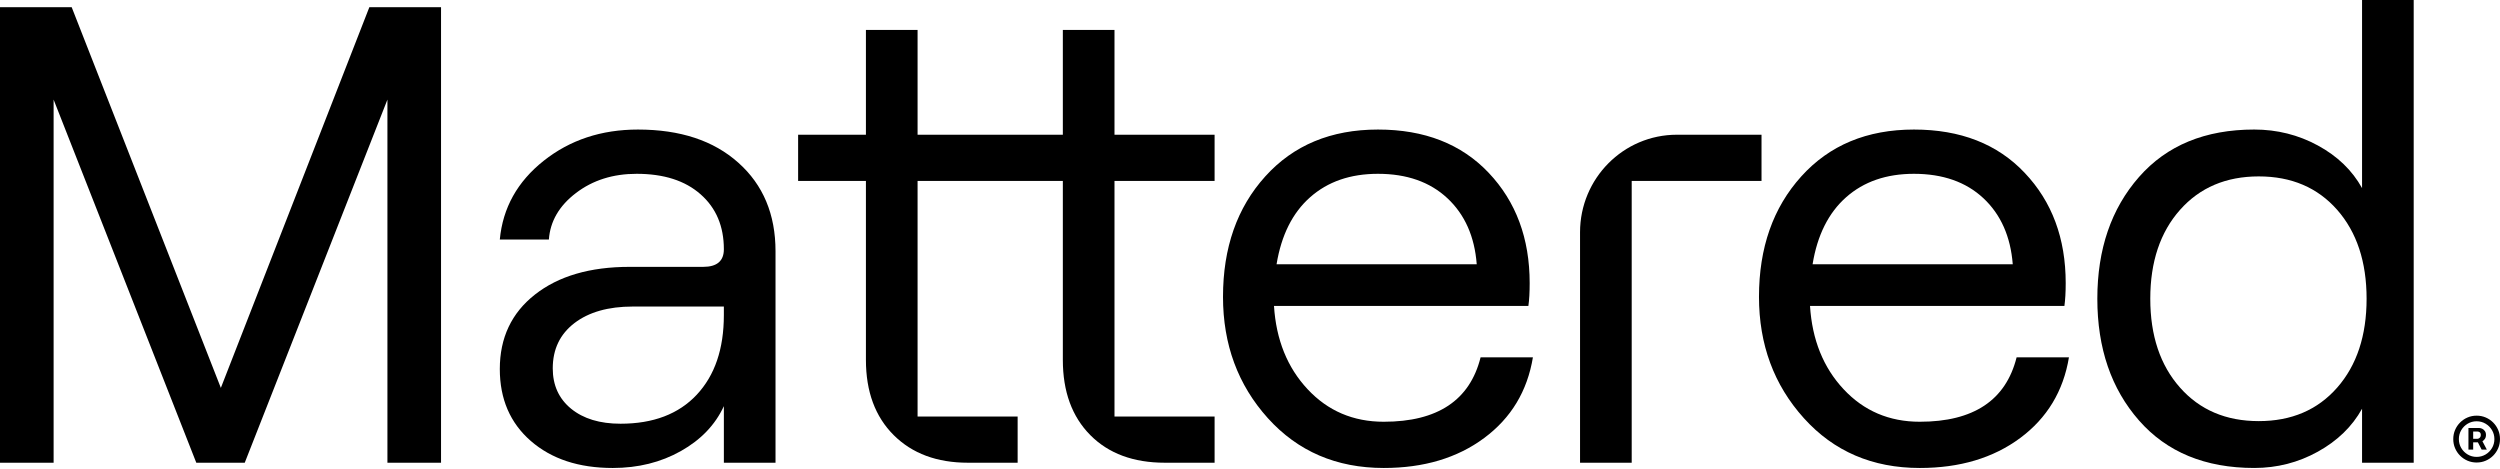 <svg width="1686" height="316" viewBox="0 0 1686 316" fill="none" xmlns="http://www.w3.org/2000/svg">
<g clip-path="url(#clip0_78_12)">
<path d="M249.097 4.836L148.943 261.591L48.337 4.836H0V312.065H36.156V67.165L132.38 312.066H165.055L261.279 67.165V312.066H297.435V4.836H249.097Z" fill="black"/>
<path d="M497.954 109.746C481.272 94.807 458.708 87.367 430.234 87.367C405.57 87.367 384.387 94.383 366.685 108.416C348.952 122.478 339.08 140.169 337.07 161.521H370.166C371.035 149.242 377.127 138.779 388.439 130.16C399.78 121.511 413.402 117.216 429.365 117.216C447.668 117.216 462.04 121.813 472.481 131.037C482.953 140.231 488.174 152.6 488.174 168.114C488.174 176.007 483.523 179.969 474.222 179.969H424.595C397.86 179.969 376.617 186.199 360.805 198.628C344.963 211.058 337.072 227.812 337.072 248.891C337.072 269.062 344.033 285.242 357.955 297.369C371.907 309.526 390.33 315.605 413.253 315.605C430.386 315.605 445.718 311.795 459.221 304.174C472.723 296.583 482.354 286.482 488.175 273.901V312.066H523.01V169.445C523.01 144.555 514.669 124.656 497.957 109.747L497.954 109.746ZM488.172 212.448C488.172 235.281 482.081 253.184 469.869 266.219C457.687 279.223 440.555 285.755 418.502 285.755C404.549 285.755 393.448 282.398 385.167 275.654C376.916 268.91 372.775 259.838 372.775 248.436C372.775 235.553 377.635 225.392 387.356 217.922C397.078 210.482 410.22 206.732 426.753 206.732H488.171L488.172 212.448Z" fill="black"/>
<path d="M819.123 122.021V90.871H751.613V20.195H716.778V90.871H618.814V20.195H583.979V90.871H538.252V122.02H583.979V242.716C583.979 264.097 590.22 280.972 602.702 293.432C615.184 305.862 631.866 312.061 652.78 312.061H686.295V280.912H618.815V122.02H716.779V242.716C716.779 264.097 722.96 280.972 735.292 293.432C747.623 305.862 764.396 312.061 785.579 312.061H819.124V280.912H751.614V122.02H819.124L819.123 122.021Z" fill="black"/>
<path d="M998.518 240.967C991.287 269.939 969.504 284.425 933.198 284.425C912.585 284.425 895.483 277.106 881.831 262.469C868.178 247.862 860.618 229.112 859.177 206.309H1030.74C1031.34 202.197 1031.61 197.085 1031.61 190.947C1031.61 160.795 1022.4 135.997 1003.98 116.551C985.527 97.075 960.653 87.367 929.299 87.367C897.644 87.367 872.32 97.891 853.297 118.97C834.274 140.018 824.793 167.085 824.793 200.17C824.793 232.347 834.874 259.626 855.038 282.004C875.231 304.383 901.274 315.603 933.199 315.603C960.203 315.603 982.797 308.859 1000.92 295.402C1019.07 281.944 1030.02 263.799 1033.8 240.966H998.519L998.518 240.967ZM883.571 133.003C895.483 122.478 910.695 117.216 929.298 117.216C948.741 117.216 964.343 122.69 976.105 133.668C987.867 144.646 994.468 159.494 995.908 178.214H860.919C864.129 158.618 871.659 143.527 883.571 133.003Z" fill="black"/>
<path d="M1360.01 240.967C1352.75 269.939 1330.97 284.425 1294.69 284.425C1274.08 284.425 1256.95 277.106 1243.3 262.469C1229.64 247.862 1222.11 229.112 1220.67 206.309H1392.24C1392.81 202.197 1393.11 197.085 1393.11 190.947C1393.11 160.795 1383.9 135.997 1365.44 116.551C1347.02 97.075 1322.12 87.367 1290.76 87.367C1259.14 87.367 1233.79 97.891 1214.79 118.97C1195.77 140.018 1186.26 167.085 1186.26 200.17C1186.26 232.347 1196.34 259.626 1216.53 282.004C1236.69 304.383 1262.74 315.603 1294.69 315.603C1321.7 315.603 1344.26 308.859 1362.41 295.402C1380.54 281.944 1391.52 263.799 1395.3 240.966H1360.01L1360.01 240.967ZM1245.04 133.003C1256.95 122.478 1272.19 117.216 1290.76 117.216C1310.21 117.216 1325.84 122.69 1337.6 133.668C1349.33 144.646 1355.93 159.494 1357.4 178.214H1222.41C1225.59 158.618 1233.15 143.527 1245.04 133.003Z" fill="black"/>
<path d="M1592.97 -0.008V126.858C1586.31 114.852 1576.35 105.265 1563.14 98.098C1549.94 90.93 1535.63 87.362 1520.27 87.362C1487.17 87.362 1461.25 98.037 1442.53 119.388C1423.8 140.739 1414.44 168.108 1414.44 201.465C1414.44 234.822 1423.8 262.191 1442.53 283.543C1461.25 304.894 1487.17 315.599 1520.27 315.599C1535.63 315.599 1549.94 311.94 1563.14 304.621C1576.35 297.303 1586.31 287.656 1592.97 275.649V312.06H1627.8V-0.008H1592.97ZM1576.23 261.375C1562.99 276.465 1545.38 283.996 1523.3 283.996C1501.22 283.996 1483.54 276.465 1470.19 261.375C1456.84 246.314 1450.15 226.354 1450.15 201.465C1450.15 176.577 1456.84 156.616 1470.19 141.556C1483.54 126.496 1501.24 118.965 1523.3 118.965C1545.35 118.965 1562.99 126.496 1576.23 141.556C1589.43 156.617 1596.03 176.607 1596.03 201.465C1596.03 226.324 1589.43 246.314 1576.23 261.375Z" fill="black"/>
<path d="M1187.97 90.859V122.009H1100.42V312.05H1065.58V156.671C1065.58 120.324 1094.81 90.859 1130.87 90.859H1187.97Z" fill="black"/>
<path d="M1664.72 303.23V288.655H1672.09C1672.68 288.655 1673.33 288.826 1674.02 289.168C1674.72 289.497 1675.31 290.011 1675.79 290.709C1676.29 291.393 1676.54 292.262 1676.54 293.316C1676.54 294.382 1676.29 295.291 1675.77 296.041C1675.26 296.779 1674.64 297.338 1673.9 297.72C1673.18 298.102 1672.5 298.293 1671.85 298.293H1666.53V295.923H1670.87C1671.3 295.923 1671.77 295.706 1672.27 295.271C1672.78 294.837 1673.04 294.185 1673.04 293.316C1673.04 292.42 1672.78 291.815 1672.27 291.499C1671.77 291.183 1671.33 291.025 1670.95 291.025H1667.91V303.23H1664.72ZM1673.51 296.357L1677.13 303.23H1673.63L1670.08 296.357H1673.51ZM1670.24 311.92C1668.06 311.92 1666.02 311.512 1664.11 310.696C1662.21 309.879 1660.53 308.747 1659.09 307.299C1657.64 305.85 1656.51 304.172 1655.7 302.263C1654.88 300.353 1654.48 298.306 1654.48 296.12C1654.48 293.935 1654.88 291.887 1655.7 289.978C1656.51 288.069 1657.64 286.39 1659.09 284.942C1660.53 283.493 1662.21 282.361 1664.11 281.545C1666.02 280.728 1668.06 280.32 1670.24 280.32C1672.42 280.32 1674.46 280.728 1676.37 281.545C1678.27 282.361 1679.94 283.493 1681.39 284.942C1682.83 286.39 1683.96 288.069 1684.78 289.978C1685.59 291.887 1686 293.935 1686 296.12C1686 298.306 1685.59 300.353 1684.78 302.263C1683.96 304.172 1682.83 305.85 1681.39 307.299C1679.94 308.747 1678.27 309.879 1676.37 310.696C1674.46 311.512 1672.42 311.92 1670.24 311.92ZM1670.24 308.128C1672.44 308.128 1674.45 307.588 1676.27 306.509C1678.08 305.429 1679.52 303.981 1680.6 302.164C1681.68 300.347 1682.22 298.332 1682.22 296.12C1682.22 293.908 1681.68 291.894 1680.6 290.077C1679.52 288.26 1678.08 286.811 1676.27 285.732C1674.45 284.652 1672.44 284.112 1670.24 284.112C1668.03 284.112 1666.02 284.652 1664.21 285.732C1662.4 286.811 1660.95 288.26 1659.87 290.077C1658.8 291.894 1658.26 293.908 1658.26 296.12C1658.26 298.332 1658.8 300.347 1659.87 302.164C1660.95 303.981 1662.4 305.429 1664.21 306.509C1666.02 307.588 1668.03 308.128 1670.24 308.128Z" fill="black"/>
</g>
<defs>
<clipPath id="clip0_78_12">
<rect width="1686" height="316" fill="white"/>
</clipPath>
</defs>
</svg>
